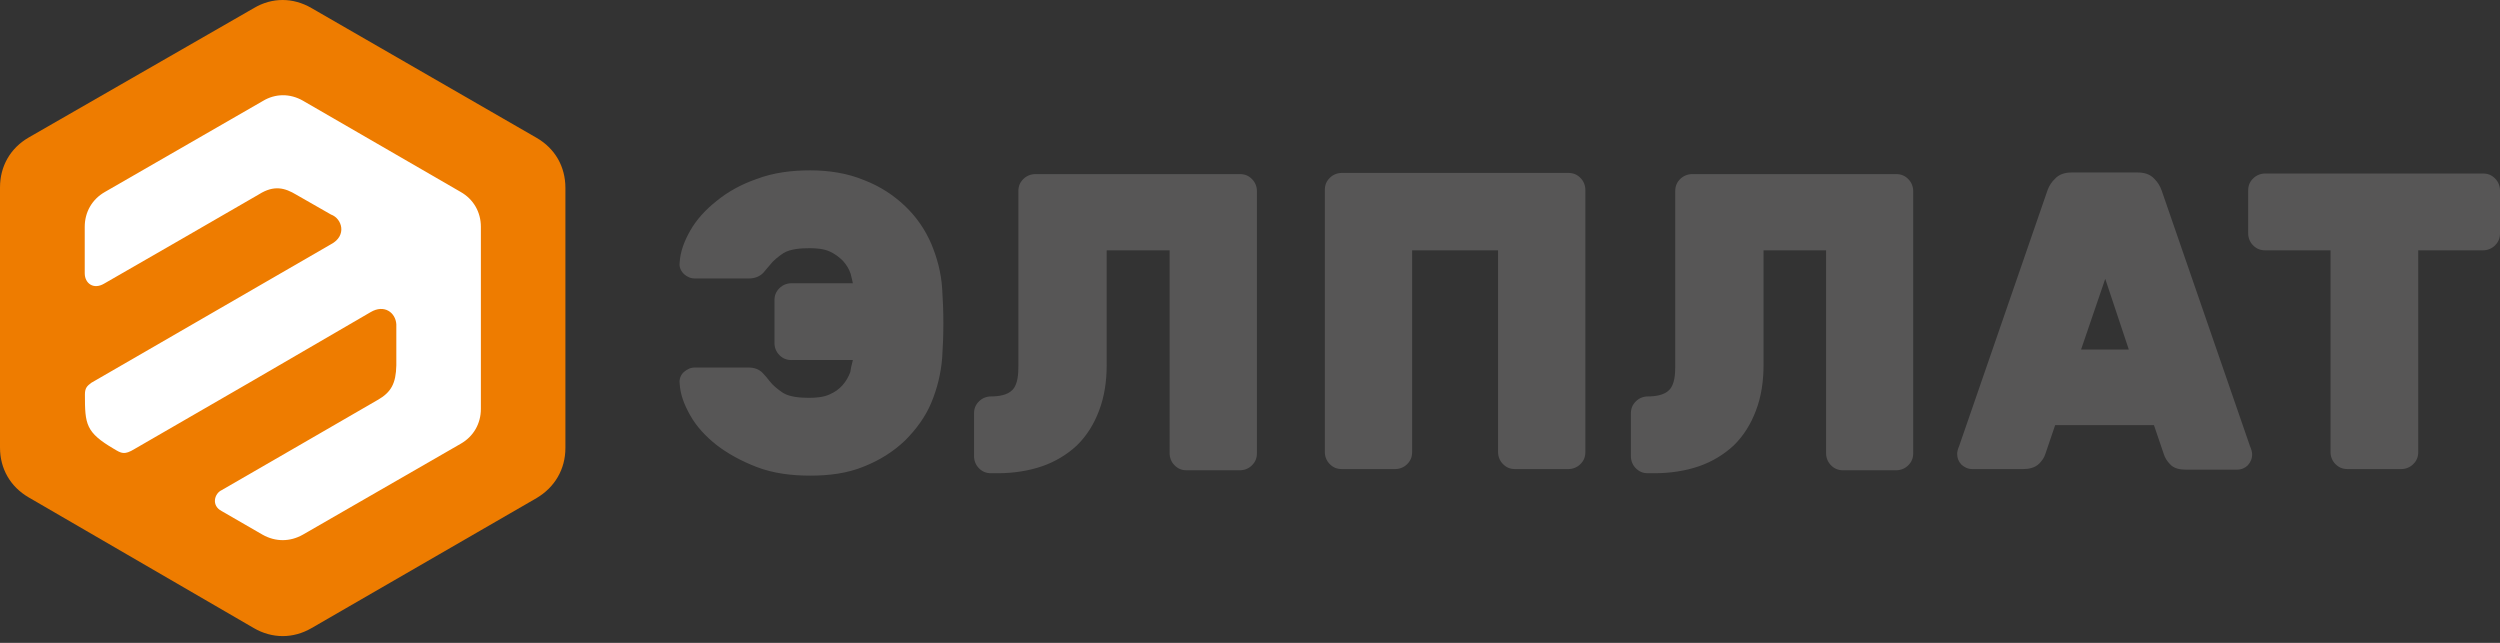 <svg xmlns="http://www.w3.org/2000/svg" viewBox="0 0 140 36">
	<rect x="0" y="0" width="140" height="36" fill="#333333" stroke="none"/>
	<path fill="#EE7C00" d="M17.439.449 30.055 7.722c1.031.599 1.608 1.608 1.608 2.805v14.556c0 1.197-.599 2.206-1.608 2.805l-12.605 7.284c-1.031.599-2.206.599-3.237 0l-12.605-7.317C.576 27.256 0 26.247 0 25.061V10.504c0-1.197.576-2.206 1.608-2.805L14.224.449c1.009-.599 2.184-.599 3.215 0Z"/>
	<path fill="#fff" d="m16.962 5.638 8.836 5.111c.721.41 1.131 1.131 1.131 1.951v10.2c0 .82-.41 1.541-1.131 1.951l-8.836 5.089c-.721.41-1.541.41-2.262 0l-2.284-1.319c-.599-.31-.41-.987 0-1.175 2.905-1.685 5.831-3.359 8.725-5.044.765-.432 1.031-.931 1.053-1.94v-2.306c-.044-.654-.676-1.131-1.441-.676-4.401 2.572-8.814 5.122-13.215 7.661-.577.355-.743.244-1.153 0-1.585-.931-1.63-1.375-1.63-3.049 0-.366.122-.477.355-.654 4.468-2.594 8.958-5.166 13.426-7.761.909-.477.621-1.441 0-1.663l-1.94-1.109c-.643-.388-1.253-.554-2.095-.022-2.882 1.663-5.765 3.337-8.67 5-.599.355-1.086-.022-1.086-.577V12.7c0-.82.41-1.541 1.131-1.951l8.836-5.089c.71-.432 1.53-.432 2.251-.022Z"/>
	<path fill="#575656" d="M44.324 20.16h3.437c-.012.062-.028.122-.045.188-.032.122-.07.265-.099.488-.1.266-.244.521-.432.732-.211.244-.455.399-.732.521-.333.155-.765.189-1.131.189-.466 0-1.075-.033-1.474-.277-.277-.189-.554-.399-.765-.676l-.001-.001c-.122-.155-.243-.31-.365-.431-.211-.222-.488-.311-.798-.311h-3.004c-.244 0-.421.089-.61.244-.177.155-.277.399-.244.643.033.654.277 1.231.588 1.785.366.654.887 1.197 1.474 1.663.676.521 1.441.92 2.239 1.231.942.366 1.996.488 3.005.488 1.042 0 2.084-.122 3.038-.521.831-.333 1.596-.798 2.273-1.441.61-.61 1.142-1.319 1.474-2.118.333-.798.543-1.652.61-2.517.089-1.286.089-2.583 0-3.869-.055-.887-.277-1.718-.61-2.517-.344-.798-.832-1.508-1.474-2.118-.643-.61-1.408-1.109-2.273-1.441-.954-.399-1.996-.554-3.038-.554-1.009 0-2.051.122-3.005.488-.798.277-1.563.676-2.239 1.231-.588.466-1.109 1.02-1.474 1.663-.31.554-.554 1.142-.588 1.785-.033.244.055.455.244.643.177.155.366.244.61.244h3.026c.31 0 .588-.1.798-.31.122-.155.244-.277.366-.432.211-.277.488-.488.765-.676.399-.244 1.009-.277 1.474-.277.366 0 .798.033 1.131.189.266.122.521.31.732.521.189.211.344.455.432.732.033.155.089.333.122.521h-3.437c-.244 0-.488.089-.676.277-.189.189-.277.399-.277.676v2.395c0 .244.089.488.277.676.188.189.399.277.676.277Zm76.297 3.647.554 1.63c.067.211.189.399.344.554.211.244.554.31.887.31h2.86c.244 0 .455-.089.61-.244.155-.177.244-.366.244-.61 0-.155-.055-.31-.122-.466l-4.945-14.313c-.088-.244-.21-.455-.399-.643-.244-.277-.587-.366-.953-.366h-3.681c-.366 0-.709.089-.953.366-.155.144-.311.366-.399.61l-4.945 14.313c-.044.106-.095.24-.114.369-.005.033-.008.065-.008.096 0 .244.089.455.244.61.177.155.366.244.61.244h2.86c.299 0 .643-.067.887-.31.144-.155.266-.31.333-.521l.554-1.63h5.532Zm-1.408-4.235h-2.672l1.353-3.958 1.319 3.958Zm16.208 5.743V14.018h3.626c.244 0 .488-.089.676-.277.189-.189.277-.399.277-.676v-2.395c0-.244-.088-.488-.277-.676-.188-.188-.399-.277-.676-.277h-12.195c-.244 0-.488.089-.677.277-.188.189-.277.399-.277.676v2.395c0 .244.089.488.277.676.189.189.4.277.677.277h3.658v11.297c0 .244.089.488.277.676.189.189.399.277.677.277h3.004c.244 0 .488-.089.676-.277.189-.189.277-.399.277-.676ZM98.758 14.018v6.441c0 .865-.122 1.752-.432 2.55-.277.732-.676 1.386-1.231 1.929-.554.521-1.231.92-1.929 1.164-.798.277-1.663.399-2.517.399h-.366c-.277 0-.488-.089-.676-.277-.189-.188-.277-.432-.277-.676v-2.395c0-.277.089-.488.277-.676s.432-.277.676-.277c.399 0 .92-.066 1.197-.366.31-.31.333-.92.333-1.319v-9.812c0-.277.089-.488.277-.676.189-.188.432-.277.676-.277h11.419c.278 0 .488.089.677.277.188.189.277.432.277.676v14.679c0 .277-.089.488-.277.676-.189.189-.433.277-.677.277h-2.971c-.277 0-.488-.089-.676-.277-.188-.188-.277-.432-.277-.676V14.018h-3.503ZM79.08 14.018h4.812v11.297c0 .244.089.488.277.676.189.189.399.277.676.277h2.982c.244 0 .488-.089.676-.277.189-.188.277-.399.277-.676V10.637c0-.244-.089-.488-.277-.676-.188-.188-.399-.277-.676-.277h-12.683c-.244 0-.488.089-.676.277-.189.188-.277.399-.277.676v14.678c0 .244.089.488.277.676.188.189.399.277.676.277h2.982c.244 0 .488-.089.676-.277.189-.188.277-.399.277-.676V14.018Zm-17.106 0v6.441c0 .865-.122 1.752-.432 2.55-.277.732-.676 1.386-1.231 1.929-.554.521-1.231.92-1.929 1.164-.798.277-1.663.399-2.517.399h-.366c-.277 0-.488-.089-.676-.277-.188-.188-.277-.432-.277-.676v-2.395c0-.277.089-.488.277-.676.189-.189.432-.277.676-.277.399 0 .92-.066 1.197-.366.31-.31.333-.92.333-1.319v-9.812c0-.277.089-.488.277-.676.189-.188.432-.277.676-.277h11.452c.277 0 .488.089.676.277.189.189.277.432.277.676v14.679c0 .277-.089.488-.277.676-.189.189-.432.277-.676.277h-2.982c-.277 0-.488-.089-.676-.277-.189-.188-.277-.432-.277-.676V14.018h-3.526Z"/>
</svg>